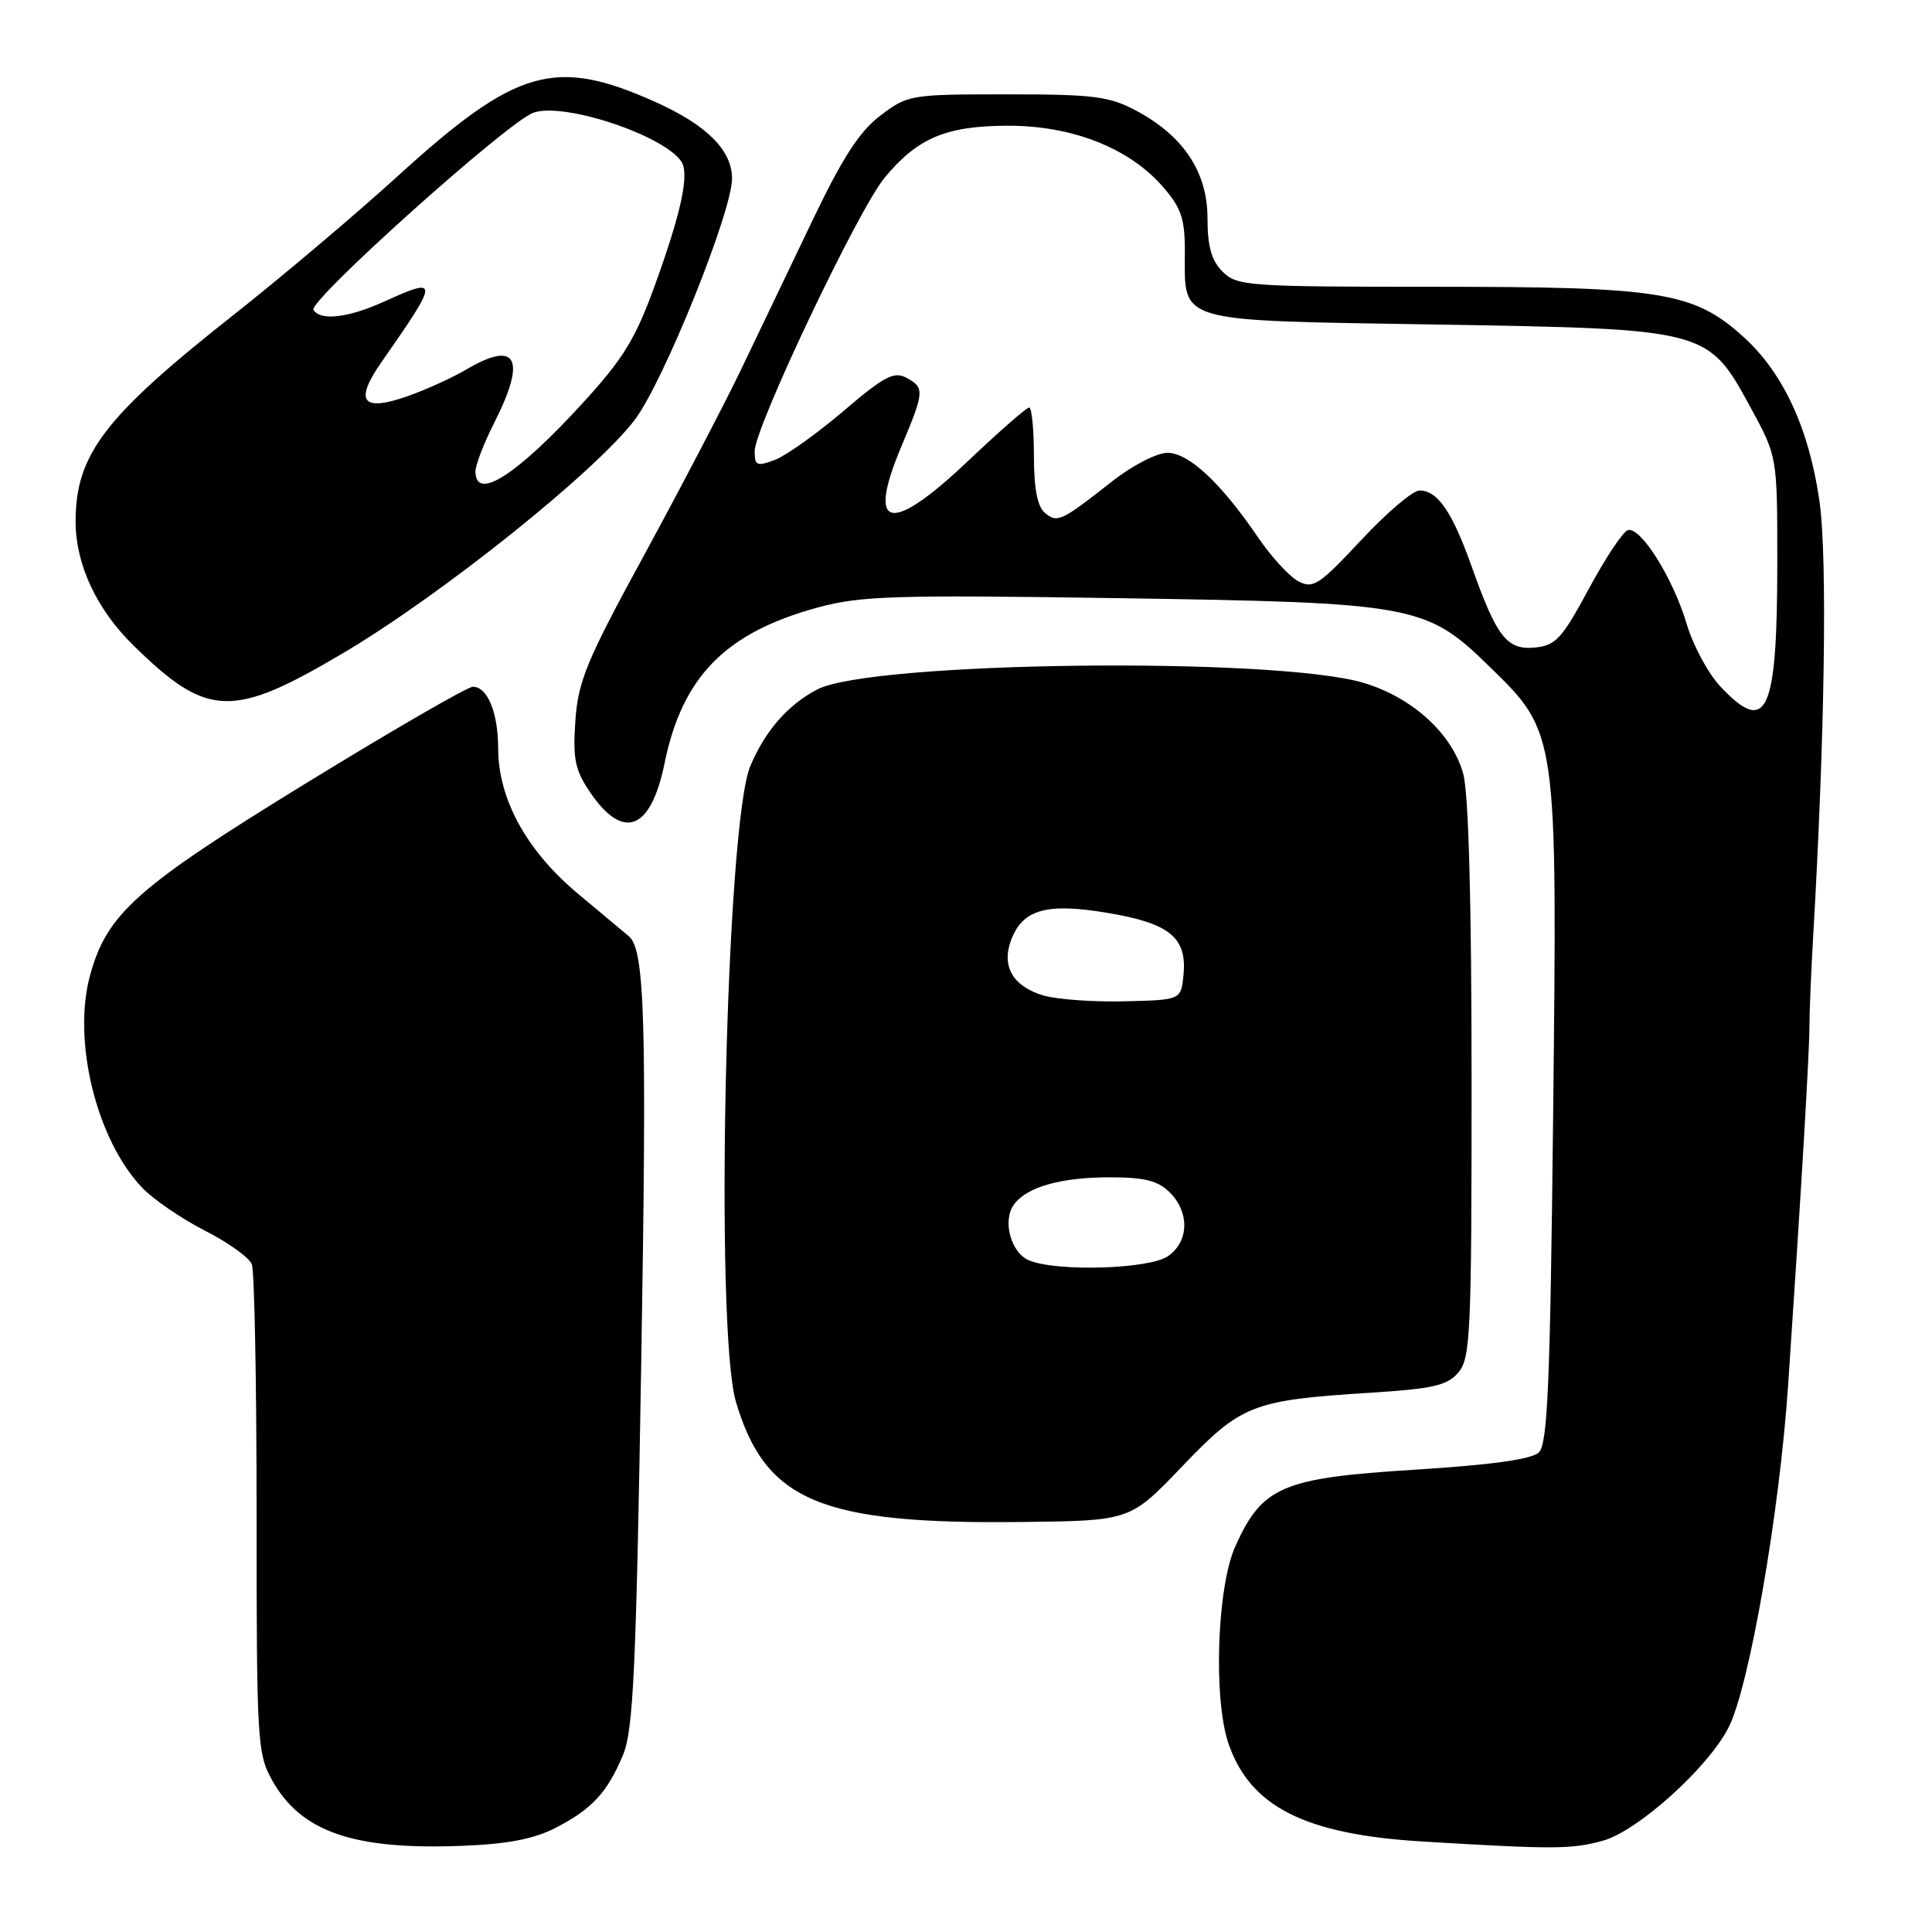 <?xml version="1.0" encoding="UTF-8" standalone="no"?>
<!DOCTYPE svg PUBLIC "-//W3C//DTD SVG 1.1//EN" "http://www.w3.org/Graphics/SVG/1.1/DTD/svg11.dtd" >
<svg xmlns="http://www.w3.org/2000/svg" xmlns:xlink="http://www.w3.org/1999/xlink" version="1.1" viewBox="0 0 256 256">
 <g >
 <path fill="currentColor"
d=" M 73.52 242.25 C 78.42 239.74 80.45 237.56 82.55 232.55 C 83.92 229.25 84.29 221.38 84.97 180.31 C 85.72 135.28 85.45 125.85 83.33 124.06 C 82.87 123.67 79.84 121.14 76.59 118.43 C 69.80 112.76 66.02 105.90 66.01 99.18 C 66.00 94.40 64.60 91.00 62.65 91.00 C 61.95 91.00 51.96 96.78 40.44 103.85 C 18.06 117.59 14.14 121.09 11.92 129.29 C 9.58 137.94 12.78 150.99 18.80 157.34 C 20.29 158.91 24.03 161.47 27.12 163.05 C 30.22 164.62 33.03 166.64 33.37 167.53 C 33.72 168.43 34.00 183.35 34.00 200.70 C 34.00 230.85 34.09 232.39 36.09 235.95 C 39.90 242.72 46.82 245.12 61.02 244.59 C 67.12 244.37 70.66 243.70 73.52 242.25 Z  M 212.40 243.90 C 217.00 242.63 226.34 234.22 229.04 228.91 C 231.78 223.54 235.79 200.52 236.94 183.49 C 238.65 158.17 239.75 139.67 239.76 136.00 C 239.76 134.07 239.98 128.90 240.23 124.50 C 241.79 97.86 242.15 73.90 241.10 66.50 C 239.74 56.86 236.30 49.41 231.03 44.65 C 224.44 38.69 220.20 38.00 190.32 38.00 C 165.33 38.00 163.90 37.90 162.00 36.00 C 160.53 34.53 160.00 32.67 160.00 28.93 C 160.00 22.82 156.84 18.03 150.58 14.68 C 146.98 12.76 144.96 12.50 133.42 12.50 C 120.61 12.50 120.27 12.56 116.64 15.33 C 113.86 17.44 111.60 20.95 107.60 29.33 C 104.66 35.47 100.42 44.33 98.18 49.00 C 95.93 53.67 90.17 64.70 85.38 73.50 C 77.71 87.56 76.61 90.23 76.24 95.50 C 75.89 100.58 76.19 102.04 78.20 104.99 C 82.58 111.45 86.24 110.03 88.05 101.17 C 90.40 89.64 96.14 83.81 108.42 80.48 C 114.09 78.95 118.63 78.81 148.16 79.26 C 187.46 79.85 188.97 80.13 197.33 88.29 C 206.40 97.15 206.35 96.81 205.80 147.72 C 205.41 183.34 205.07 191.34 203.91 192.45 C 202.96 193.37 197.60 194.11 187.37 194.75 C 169.89 195.84 167.25 196.97 163.68 204.91 C 161.25 210.32 160.75 225.19 162.80 231.09 C 165.70 239.43 172.94 243.07 188.50 244.01 C 205.94 245.06 208.26 245.05 212.40 243.90 Z  M 156.63 194.32 C 164.49 186.10 165.92 185.54 181.50 184.55 C 189.91 184.02 191.78 183.59 193.25 181.85 C 194.85 179.96 195.00 176.58 194.99 143.14 C 194.99 119.43 194.60 105.09 193.88 102.51 C 192.42 97.23 187.15 92.42 180.71 90.49 C 169.05 86.99 115.47 87.63 108.30 91.35 C 104.40 93.38 101.39 96.83 99.42 101.51 C 96.17 109.23 94.67 176.15 97.52 185.77 C 101.44 198.95 108.74 202.00 135.63 201.67 C 149.76 201.50 149.76 201.50 156.63 194.32 Z  M 45.53 86.50 C 58.58 78.77 78.94 62.46 84.13 55.60 C 87.95 50.53 97.00 28.07 97.00 23.65 C 97.00 19.92 93.64 16.56 86.86 13.52 C 73.58 7.56 68.45 9.02 52.84 23.21 C 47.15 28.39 37.27 36.74 30.88 41.78 C 13.78 55.27 9.98 60.27 10.02 69.22 C 10.05 74.83 12.82 80.75 17.63 85.47 C 27.47 95.14 30.75 95.26 45.53 86.50 Z  M 227.91 90.91 C 226.32 89.20 224.34 85.51 223.50 82.69 C 221.69 76.60 217.37 69.72 215.69 70.25 C 215.04 70.46 212.70 73.98 210.50 78.07 C 206.98 84.61 206.13 85.54 203.40 85.80 C 199.67 86.17 198.33 84.44 194.98 75.00 C 192.42 67.81 190.50 65.01 188.10 64.99 C 187.22 64.98 183.73 67.95 180.35 71.58 C 174.77 77.55 173.99 78.06 172.02 77.01 C 170.83 76.37 168.42 73.75 166.68 71.18 C 161.77 63.97 157.51 60.00 154.69 60.00 C 153.30 60.00 150.02 61.69 147.34 63.80 C 140.62 69.09 140.10 69.33 138.46 67.96 C 137.46 67.14 137.00 64.74 137.00 60.38 C 137.00 56.87 136.71 54.00 136.37 54.00 C 136.02 54.00 132.42 57.15 128.36 61.00 C 117.95 70.89 114.77 70.23 119.44 59.15 C 122.51 51.85 122.54 51.36 120.07 50.04 C 118.46 49.18 117.10 49.90 111.77 54.46 C 108.26 57.45 104.18 60.36 102.70 60.93 C 100.28 61.84 100.00 61.72 100.00 59.78 C 100.00 56.64 113.68 27.84 117.20 23.57 C 121.55 18.29 125.35 16.68 133.50 16.66 C 141.99 16.63 149.54 19.57 154.01 24.66 C 156.52 27.52 157.00 28.91 157.00 33.34 C 157.00 42.88 155.45 42.43 190.17 43.00 C 226.40 43.60 226.29 43.57 232.00 54.07 C 235.50 60.50 235.50 60.50 235.50 74.50 C 235.50 94.58 234.12 97.56 227.91 90.91 Z  M 136.38 167.02 C 133.93 166.03 132.77 161.67 134.39 159.55 C 136.14 157.25 140.62 156.00 147.07 156.00 C 151.67 156.00 153.45 156.45 155.00 158.00 C 157.65 160.65 157.55 164.50 154.78 166.44 C 152.33 168.16 140.14 168.54 136.38 167.02 Z  M 138.27 131.91 C 134.22 130.71 132.66 128.04 133.98 124.55 C 135.53 120.48 138.68 119.60 146.80 120.97 C 155.00 122.35 157.29 124.23 156.82 129.16 C 156.50 132.50 156.50 132.50 149.00 132.68 C 144.88 132.78 140.05 132.43 138.27 131.91 Z  M 63.00 62.47 C 63.00 61.62 64.12 58.71 65.50 56.00 C 69.80 47.52 68.48 45.01 61.79 48.96 C 59.96 50.04 56.47 51.63 54.05 52.48 C 47.96 54.63 46.89 53.21 50.59 47.92 C 58.21 37.01 58.22 36.64 50.86 39.98 C 46.13 42.12 42.46 42.55 41.54 41.06 C 40.82 39.89 67.13 16.28 70.64 14.95 C 74.51 13.47 87.82 17.84 90.27 21.38 C 91.38 22.99 90.30 28.08 86.77 37.81 C 84.21 44.89 82.59 47.53 77.21 53.41 C 68.44 63.00 63.00 66.46 63.00 62.47 Z "/>
</g>
</svg>